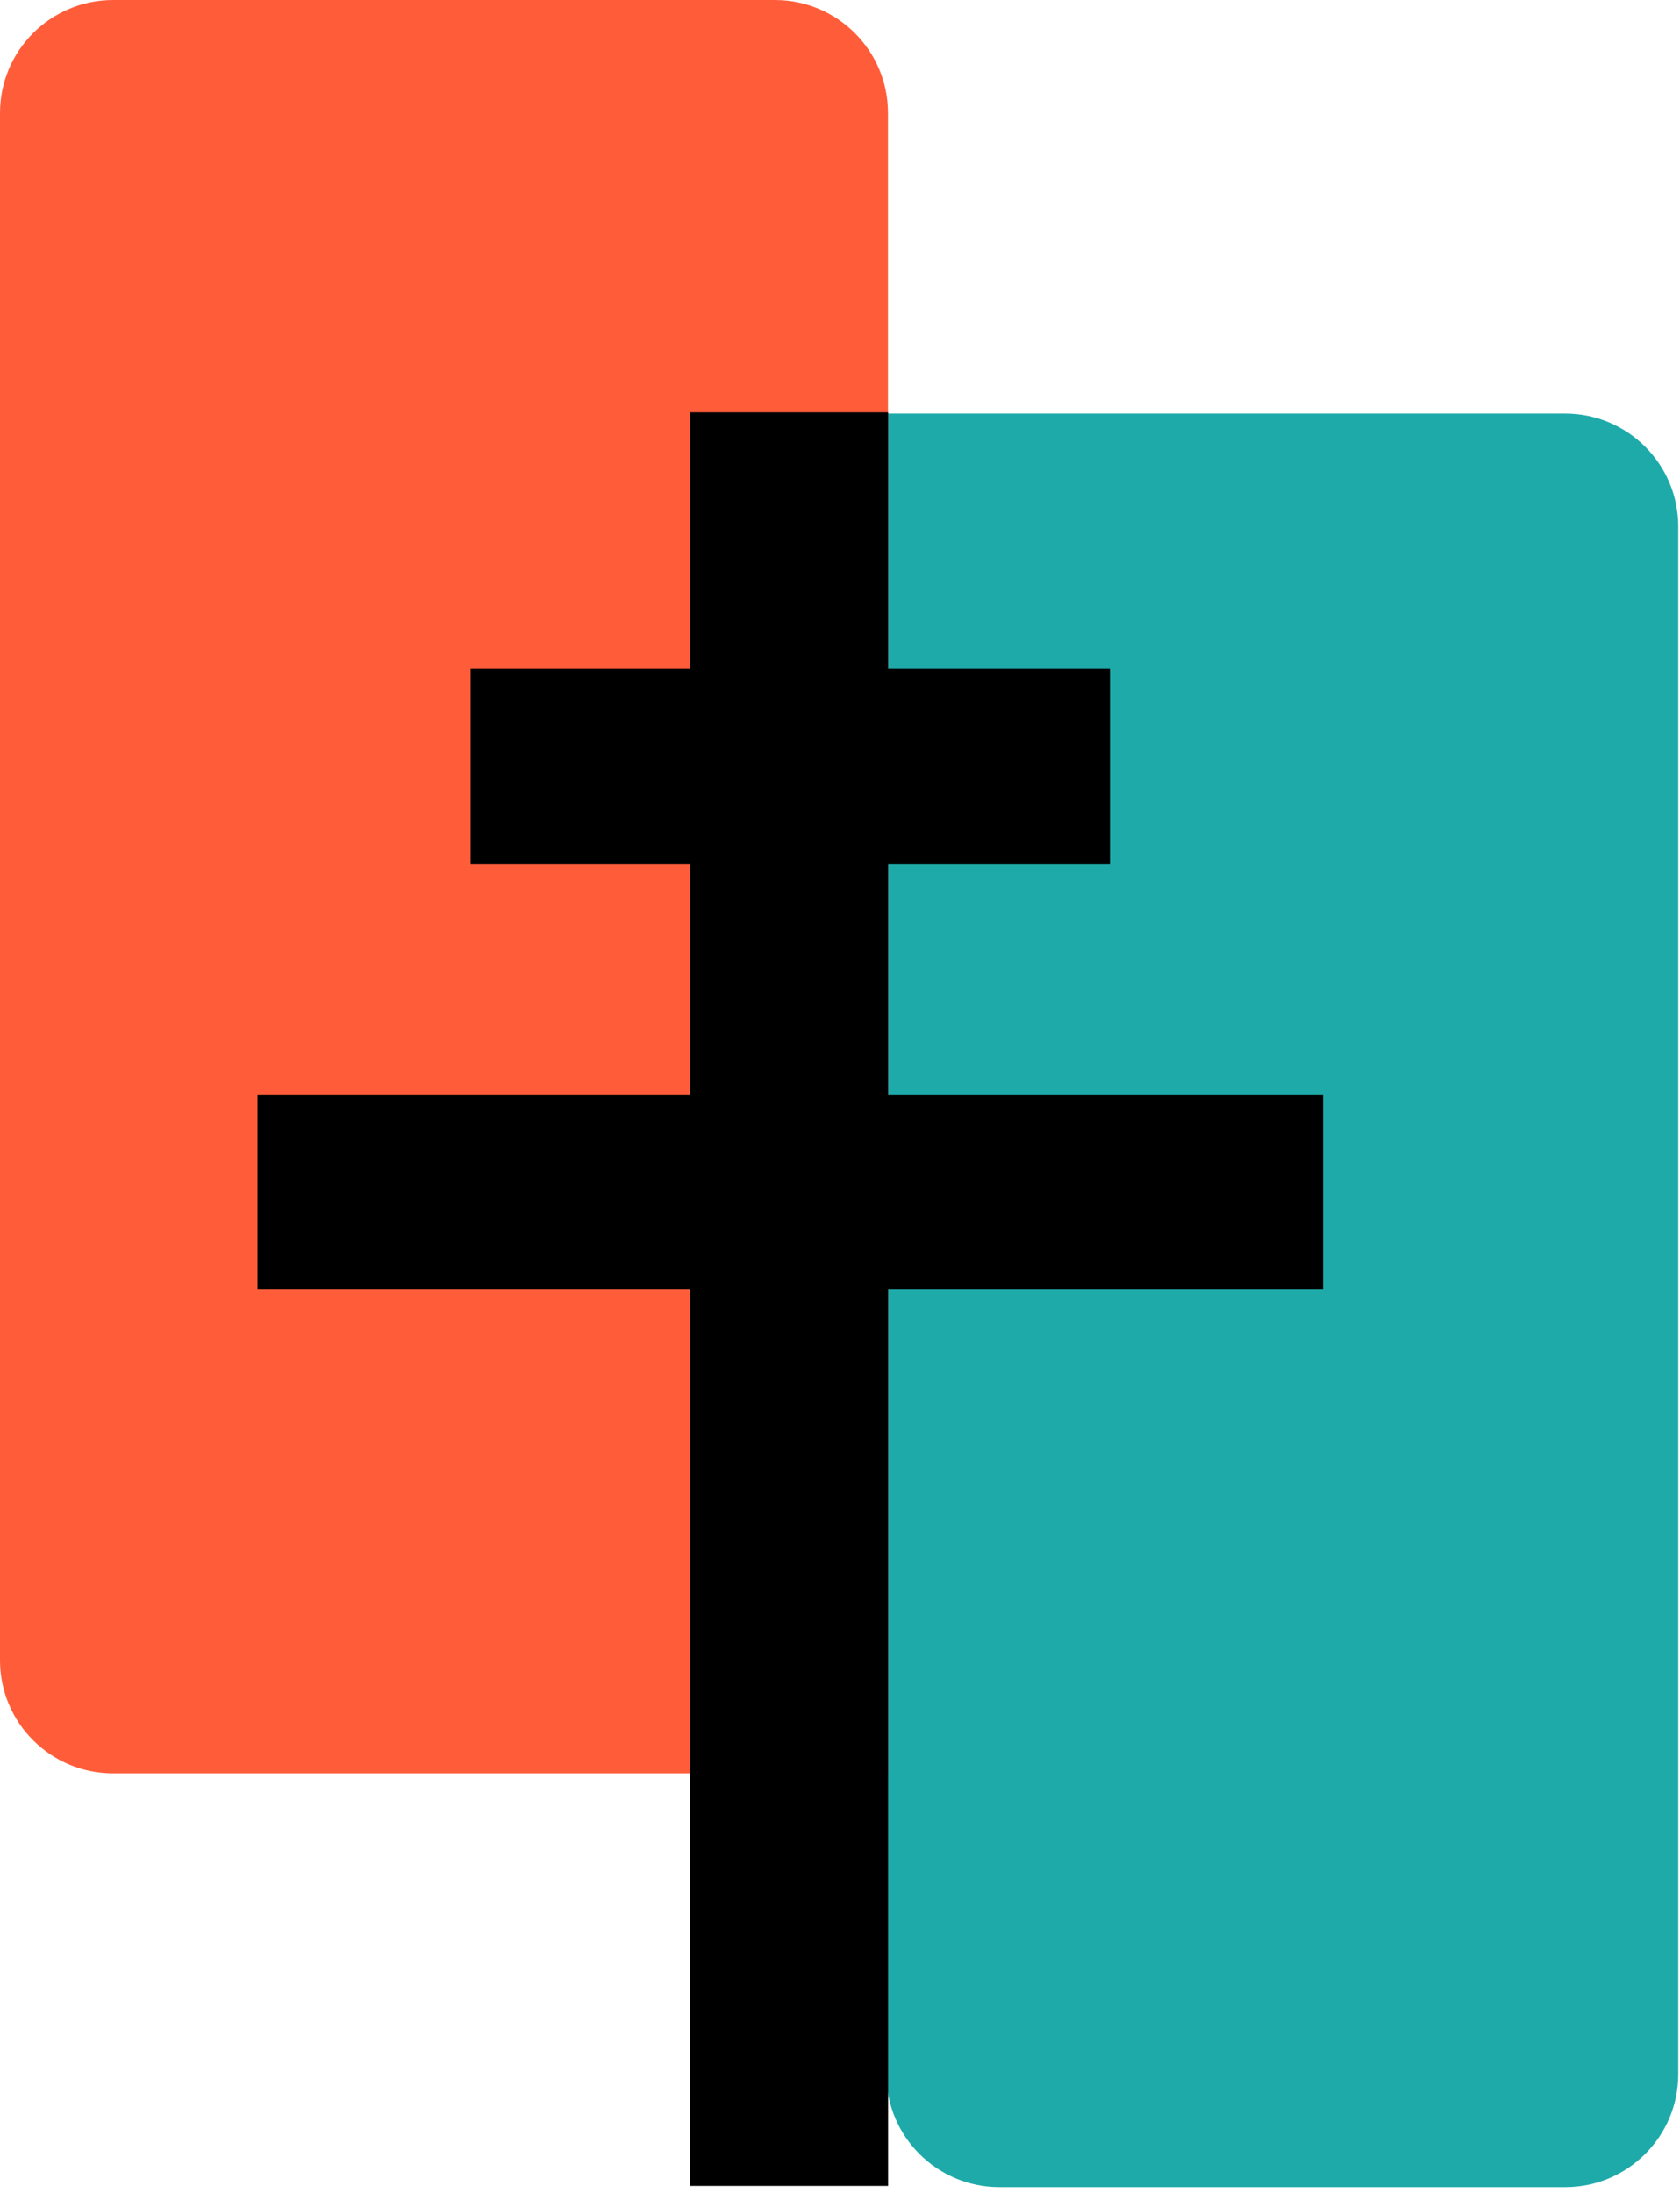 <svg width="636" height="830" viewBox="0 0 636 830" fill="none" xmlns="http://www.w3.org/2000/svg">
<path d="M335.547 156.546H592.517C616.171 156.546 635.345 175.691 635.345 199.307V785.134C635.345 808.751 616.171 827.895 592.517 827.895H378.375C354.723 827.895 335.547 808.751 335.547 785.134V156.546Z" fill="#1FAAAA"/>
<path d="M0 42.761C0 19.145 19.175 0 42.828 0H293.333C316.987 0 336.161 19.145 336.161 42.761V671.268H42.828C19.175 671.268 0 652.124 0 628.507V42.761Z" fill="#FF5D3A"/>
<path d="M420.201 253.242H178.166V327.081H420.201V253.242Z" fill="black"/>
<path d="M500.88 414.347H97.487V488.186H500.88V414.347Z" fill="black"/>
<path d="M261.252 156.078L261.252 827.427H336.202L336.202 156.078H261.252Z" fill="black"/>
</svg>
